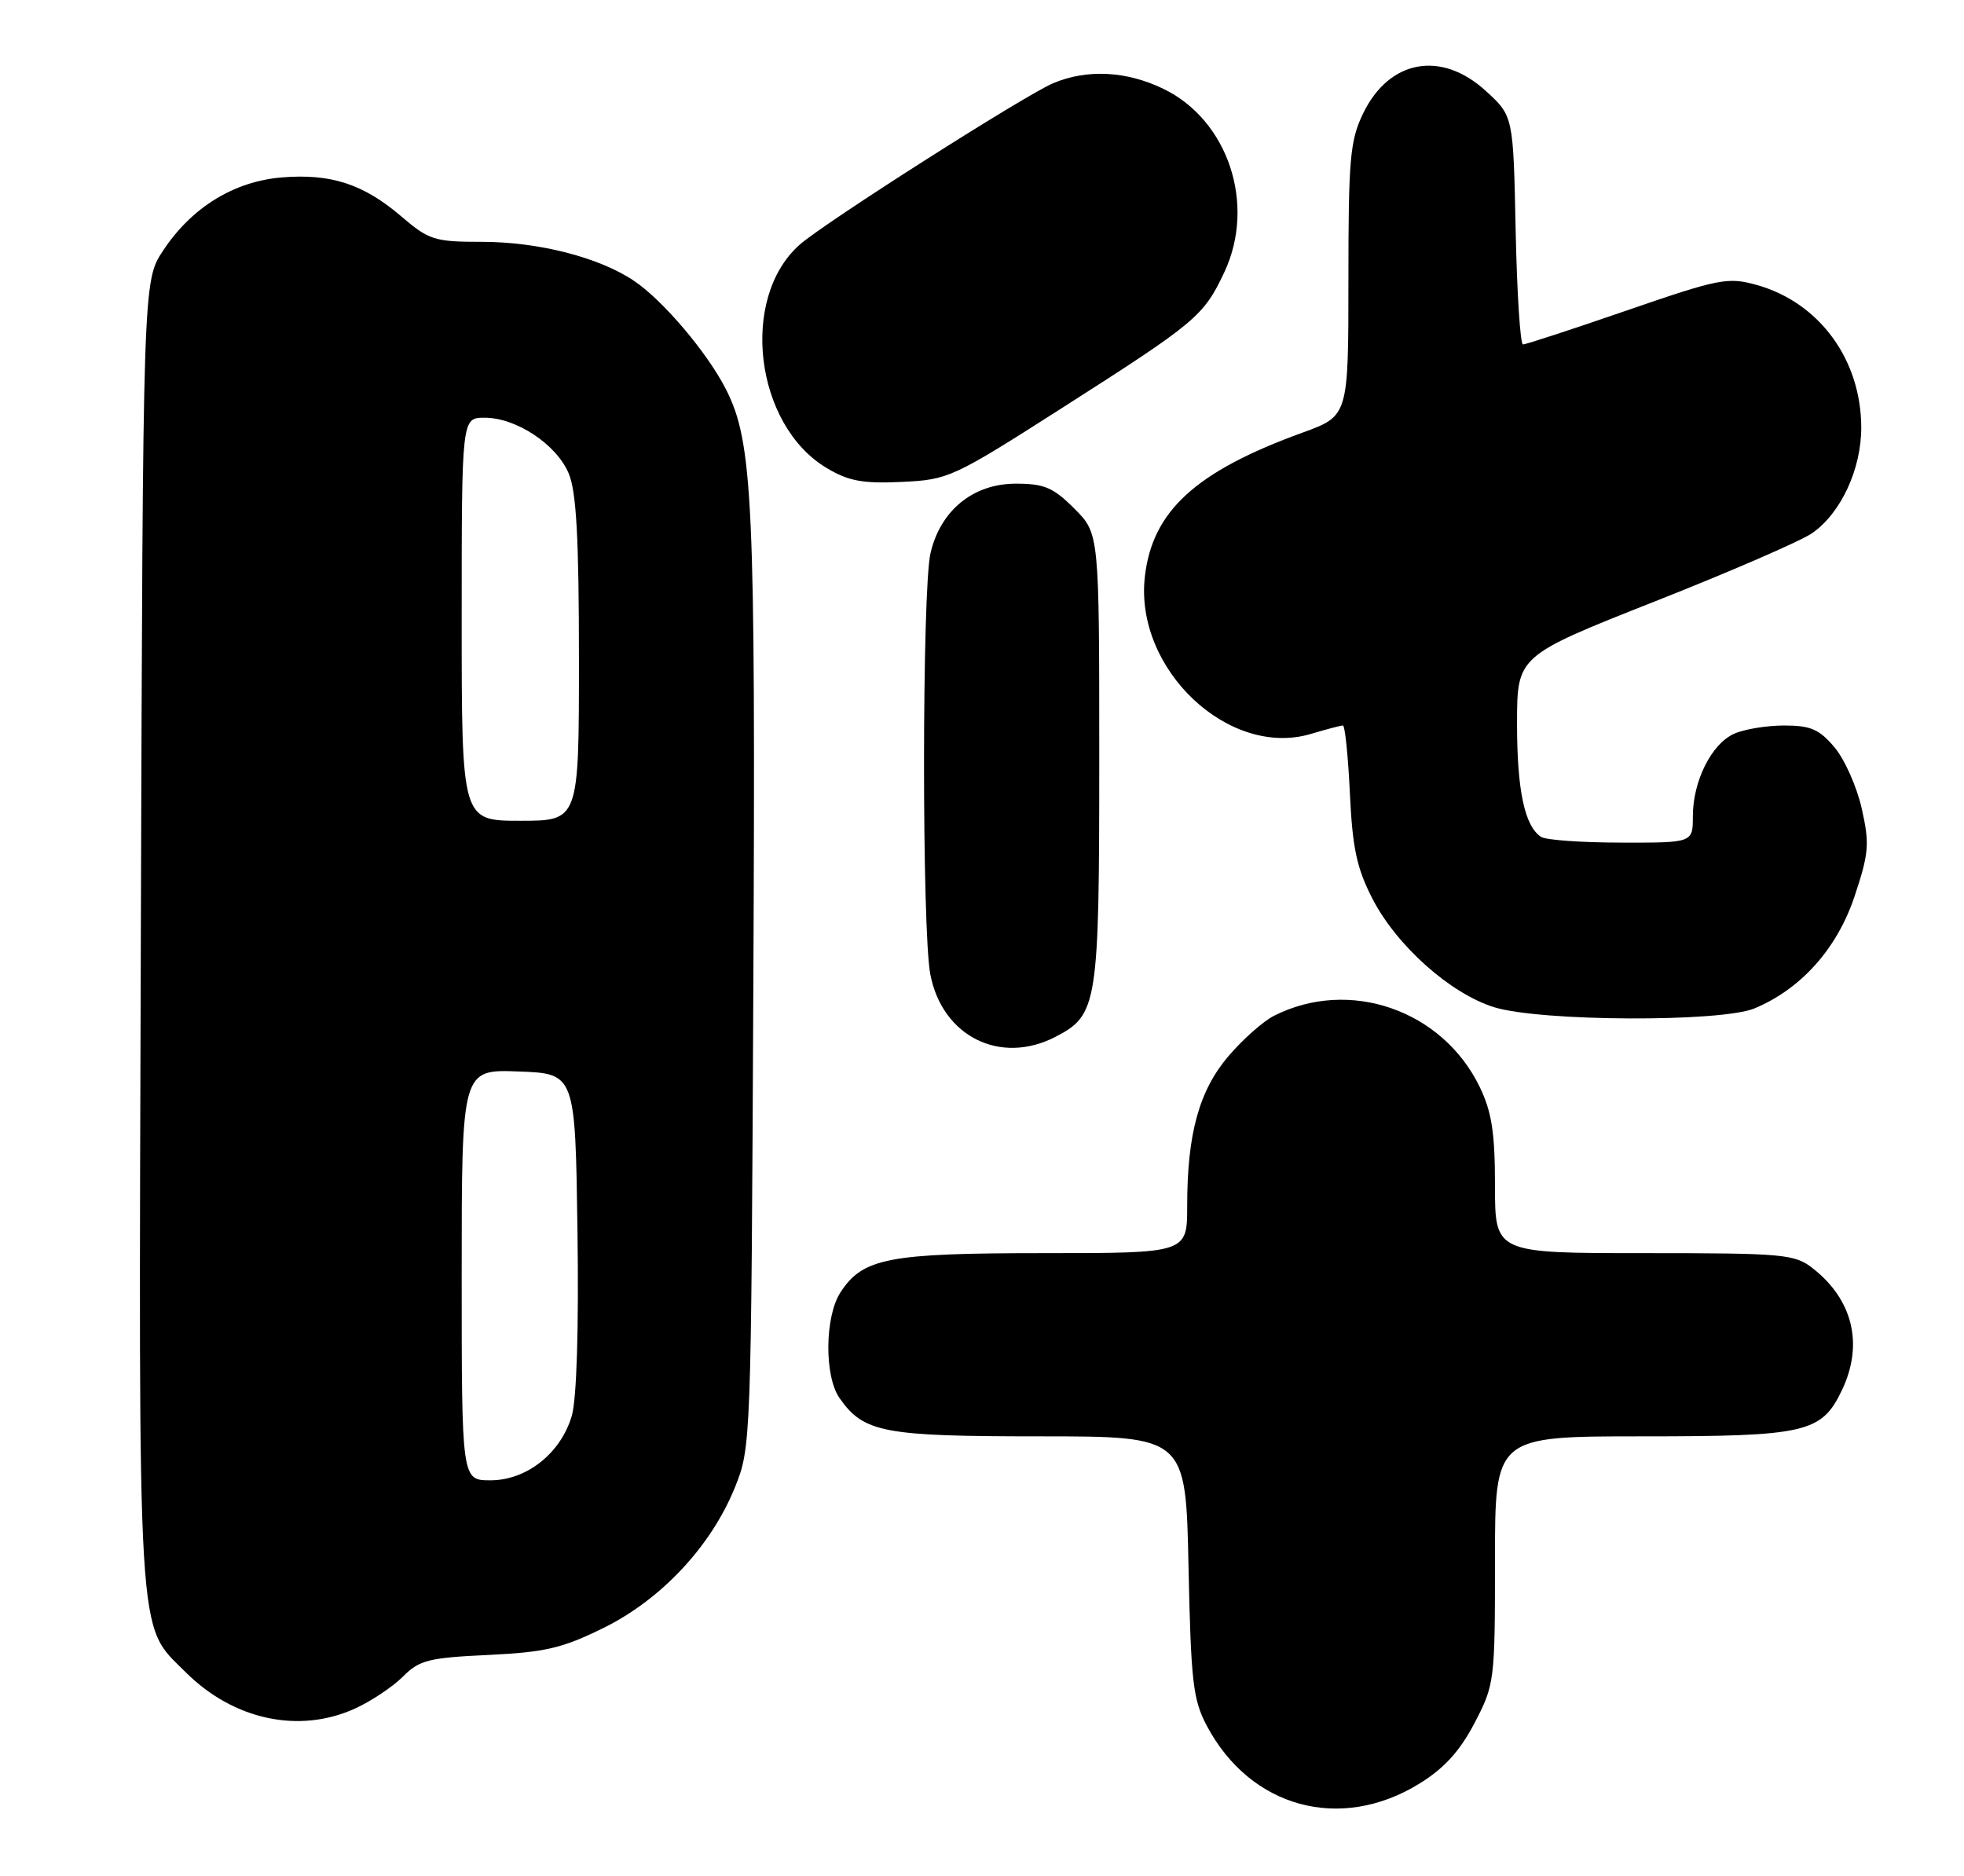 <?xml version="1.0" encoding="UTF-8" standalone="no"?>
<!DOCTYPE svg PUBLIC "-//W3C//DTD SVG 1.1//EN" "http://www.w3.org/Graphics/SVG/1.1/DTD/svg11.dtd" >
<svg xmlns="http://www.w3.org/2000/svg" xmlns:xlink="http://www.w3.org/1999/xlink" version="1.1" viewBox="0 0 268 256">
 <g >
 <path fill="currentColor"
d=" M 193.70 243.38 C 197.08 241.29 199.20 238.96 201.21 235.12 C 203.94 229.88 204.00 229.43 204.00 212.89 C 204.00 196.00 204.00 196.00 224.05 196.00 C 246.50 196.00 248.58 195.52 251.37 189.64 C 254.30 183.45 252.85 177.38 247.39 173.09 C 244.89 171.13 243.50 171.00 224.37 171.00 C 204.00 171.00 204.00 171.00 204.00 161.82 C 204.00 154.54 203.56 151.73 201.91 148.31 C 196.82 137.81 184.12 133.41 173.85 138.61 C 172.39 139.34 169.61 141.81 167.66 144.08 C 163.63 148.80 162.00 154.68 162.00 164.55 C 162.00 171.00 162.00 171.00 142.47 171.00 C 121.21 171.00 117.76 171.66 114.70 176.33 C 112.54 179.63 112.46 187.78 114.56 190.78 C 117.86 195.49 120.53 196.00 141.85 196.00 C 161.81 196.00 161.81 196.00 162.18 213.75 C 162.51 229.50 162.79 231.95 164.68 235.50 C 170.63 246.71 182.92 250.04 193.70 243.38 Z  M 48.50 233.12 C 50.70 232.11 53.62 230.15 55.00 228.77 C 57.22 226.53 58.51 226.21 66.63 225.83 C 74.39 225.46 76.74 224.91 82.34 222.15 C 90.22 218.27 97.02 211.01 100.27 203.00 C 102.48 197.54 102.50 197.04 102.80 134.07 C 103.11 68.33 102.74 60.33 99.05 53.10 C 96.51 48.12 90.51 41.03 86.57 38.36 C 81.84 35.14 73.51 33.00 65.73 33.00 C 59.29 33.00 58.54 32.76 54.76 29.53 C 49.60 25.11 45.14 23.66 38.45 24.21 C 31.92 24.75 26.14 28.31 22.26 34.19 C 19.50 38.35 19.50 38.35 19.22 127.43 C 18.91 226.01 18.64 221.48 25.31 228.16 C 31.86 234.71 40.85 236.63 48.50 233.12 Z  M 144.03 141.48 C 149.78 138.51 150.00 137.11 150.00 103.45 C 150.00 72.80 150.00 72.80 146.60 69.40 C 143.72 66.52 142.50 66.00 138.62 66.00 C 132.79 66.00 128.32 69.65 126.97 75.50 C 125.81 80.54 125.79 126.97 126.95 132.97 C 128.58 141.43 136.50 145.38 144.03 141.48 Z  M 239.42 137.60 C 245.78 134.94 250.69 129.44 253.07 122.30 C 255.03 116.41 255.13 115.16 254.05 110.35 C 253.39 107.39 251.72 103.63 250.34 101.99 C 248.25 99.51 247.08 99.00 243.46 99.00 C 241.06 99.00 237.97 99.51 236.60 100.14 C 233.52 101.54 231.00 106.61 231.00 111.40 C 231.00 115.00 231.00 115.00 221.25 114.98 C 215.89 114.98 210.97 114.63 210.31 114.21 C 208.05 112.78 207.00 107.83 207.01 98.68 C 207.02 89.50 207.02 89.50 225.76 82.09 C 236.07 78.02 245.75 73.82 247.27 72.76 C 251.21 70.03 254.00 63.99 253.98 58.29 C 253.94 49.02 248.23 41.26 239.70 38.88 C 235.78 37.79 234.61 38.01 222.00 42.36 C 214.57 44.92 208.19 47.01 207.82 47.00 C 207.45 47.00 207.00 39.99 206.82 31.42 C 206.50 15.84 206.50 15.84 202.76 12.42 C 196.67 6.84 189.57 8.13 186.01 15.47 C 184.22 19.18 184.00 21.63 184.00 38.19 C 184.00 56.76 184.00 56.76 177.75 59.03 C 163.15 64.33 157.23 69.74 156.22 78.71 C 154.80 91.32 167.70 103.50 178.91 100.14 C 181.01 99.51 182.96 99.00 183.25 99.00 C 183.53 99.00 183.96 103.16 184.20 108.25 C 184.55 115.73 185.14 118.48 187.27 122.62 C 190.58 129.06 197.93 135.60 203.91 137.45 C 210.27 139.40 234.85 139.51 239.42 137.60 Z  M 145.05 55.59 C 163.28 43.95 164.24 43.14 167.07 37.14 C 171.41 27.89 167.60 16.40 158.75 12.12 C 153.71 9.68 148.34 9.41 143.72 11.35 C 139.84 12.99 112.48 30.41 109.12 33.39 C 100.88 40.69 102.99 58.03 112.83 63.88 C 115.80 65.65 117.74 66.01 123.05 65.76 C 129.44 65.46 129.98 65.22 145.05 55.59 Z  M 63.00 173.96 C 63.00 145.92 63.00 145.92 70.75 146.21 C 78.50 146.50 78.50 146.50 78.80 168.00 C 78.99 181.23 78.69 190.91 78.03 193.18 C 76.54 198.29 71.88 202.00 66.92 202.00 C 63.00 202.00 63.00 202.00 63.00 173.96 Z  M 63.00 84.50 C 63.00 57.00 63.00 57.00 66.13 57.00 C 70.46 57.00 75.95 60.65 77.61 64.62 C 78.65 67.10 79.00 73.46 79.00 89.97 C 79.00 112.00 79.00 112.00 71.00 112.00 C 63.00 112.00 63.00 112.00 63.00 84.50 Z "/>
</g>
</svg>